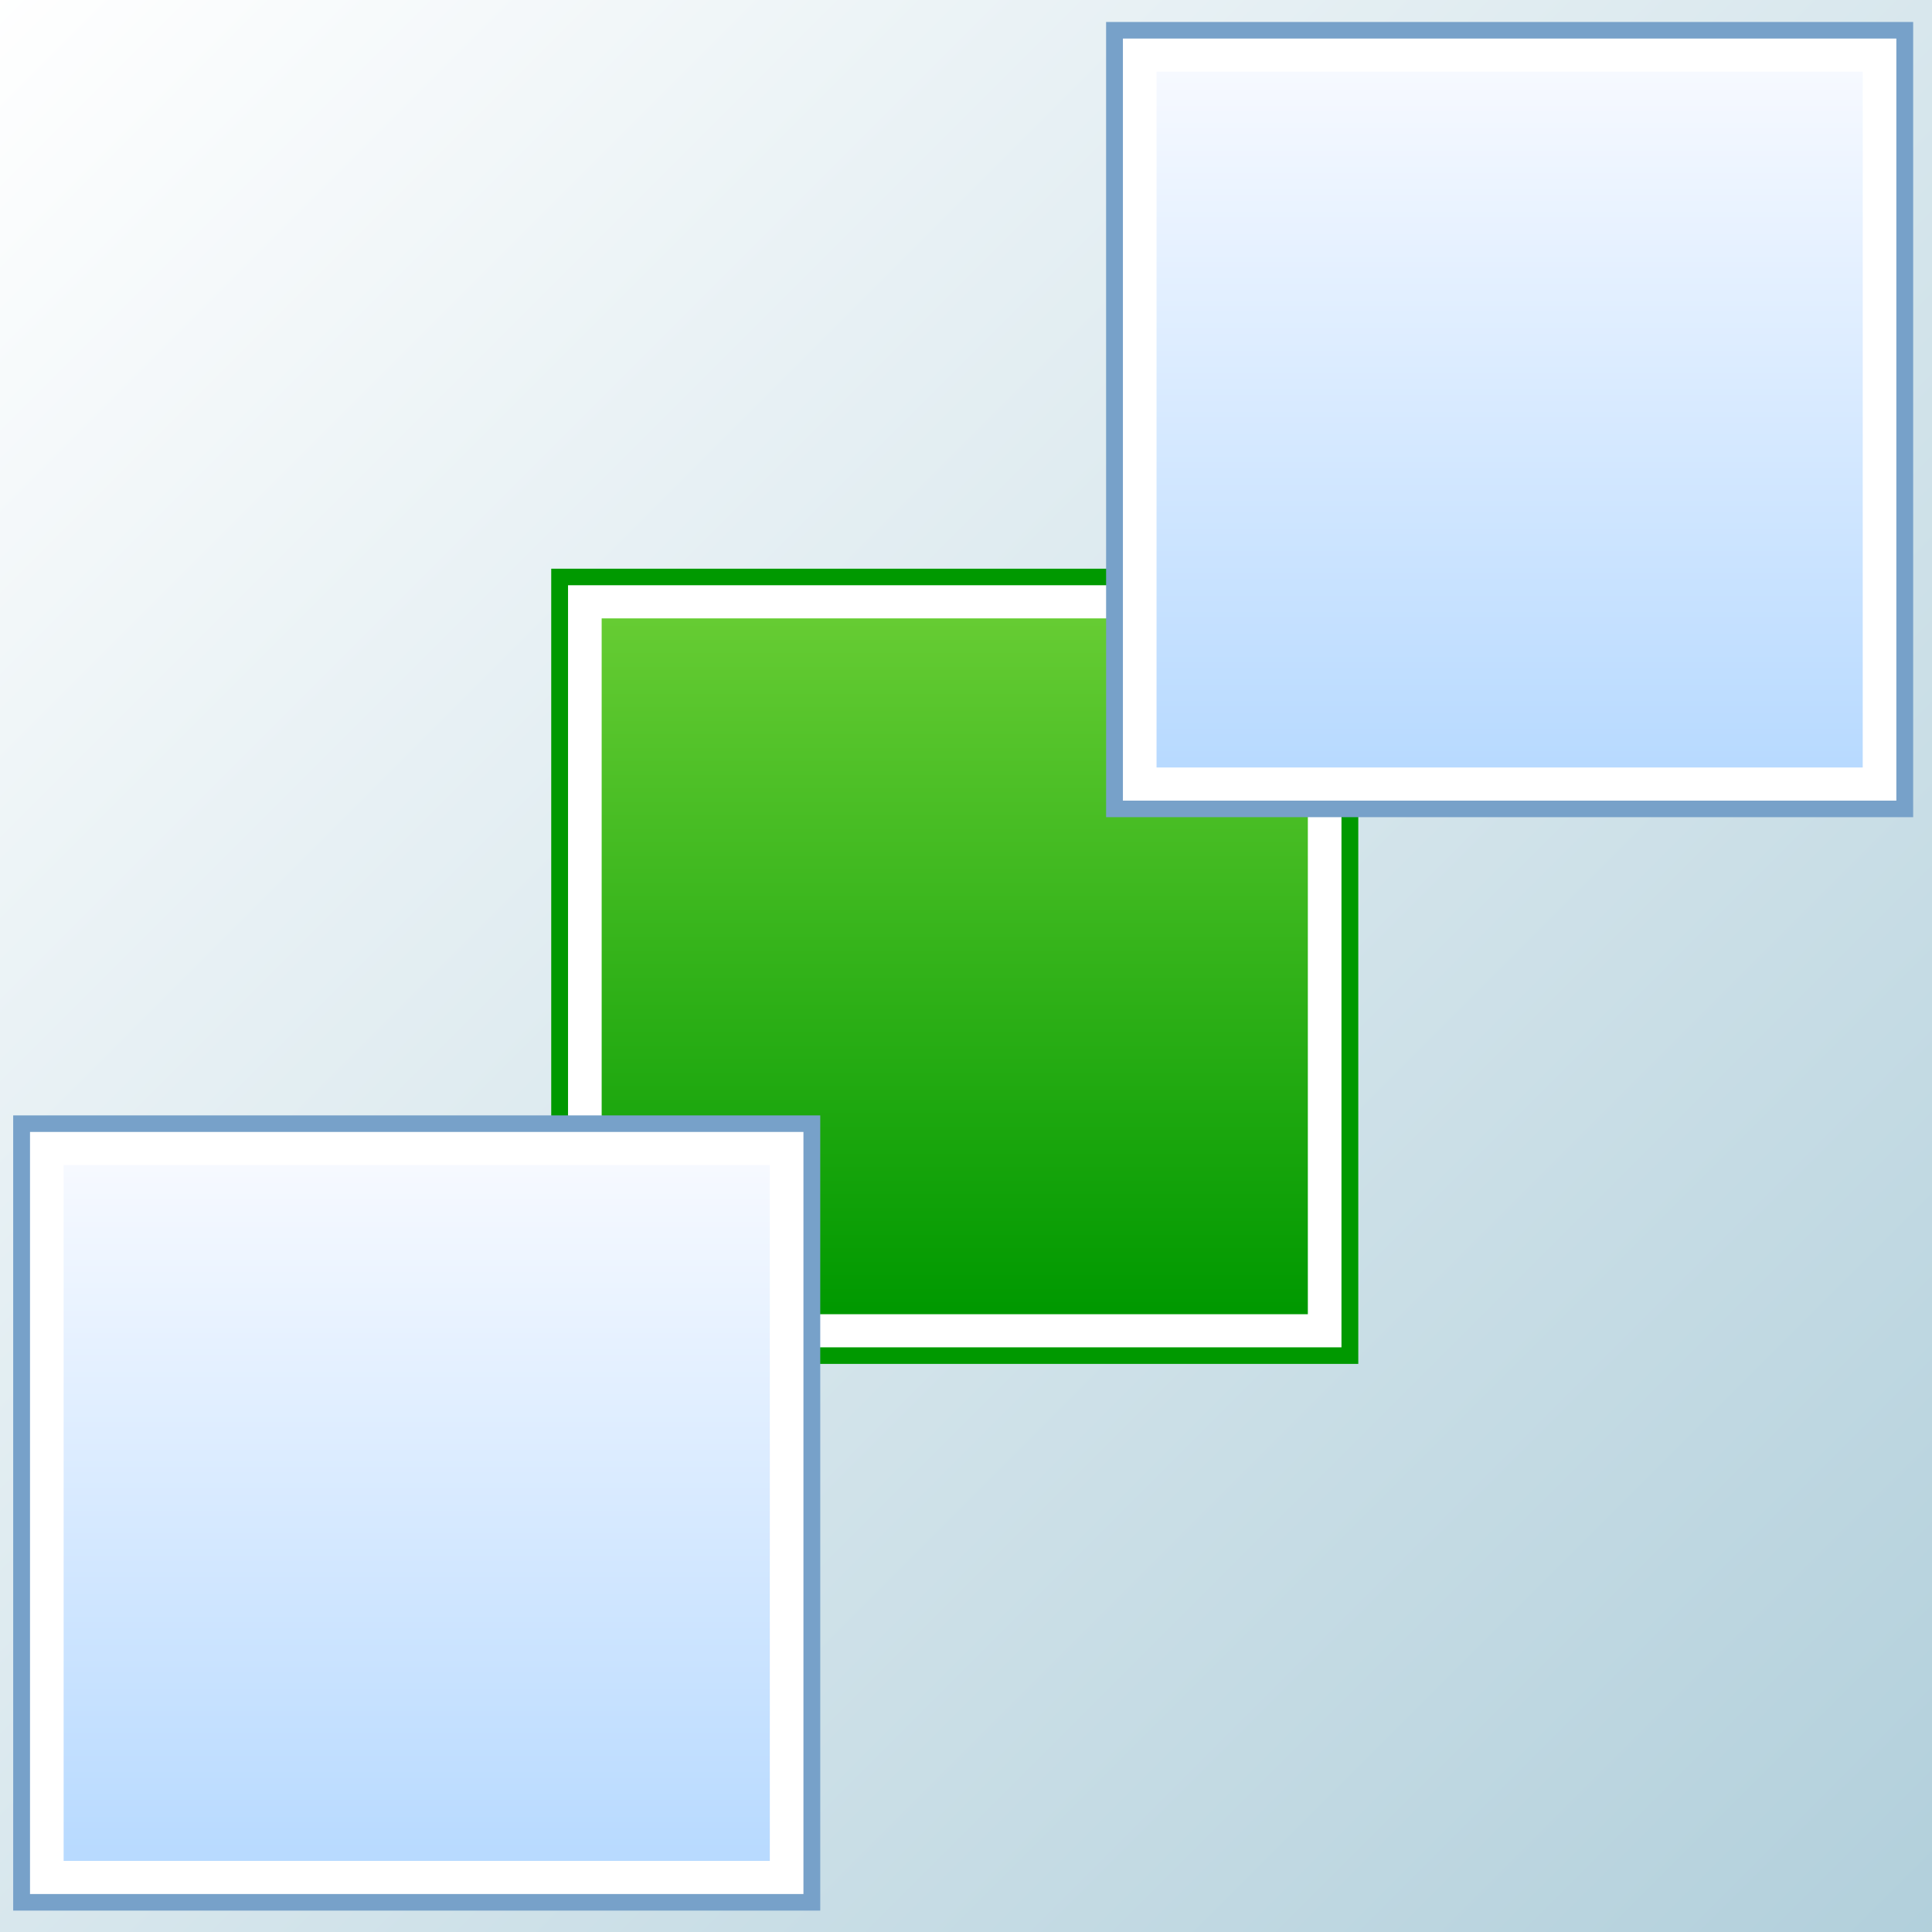 <svg width="64" height="64" xmlns="http://www.w3.org/2000/svg">
 <rect width="100%" height="100%" fill="#333333" stroke="none"/>
 <defs>
  <linearGradient y2="0" y1="1" x2="0.5" x1="0.5" id="def0">
   <stop stop-color="#009900" offset="0"/>
   <stop stop-color="#009900" offset="0.006"/>
   <stop stop-color="#66CC33" offset="1"/>
  </linearGradient>
  <linearGradient y2="0" y1="1" x2="0.5" x1="0.5" id="def1">
   <stop stop-color="#B8DAFF" offset="0"/>
   <stop stop-color="#B8DAFF" offset="0.006"/>
   <stop stop-color="#F6F9FF" offset="1"/>
  </linearGradient>
  <linearGradient y2="0" y1="1" x2="0.5" x1="0.5" id="def2">
   <stop stop-color="#B8DAFF" offset="0"/>
   <stop stop-color="#B8DAFF" offset="0.006"/>
   <stop stop-color="#F6F9FF" offset="1"/>
  </linearGradient>
  <linearGradient spreadMethod="pad" id="svg_8" x1="0" y1="0" x2="1" y2="1">
   <stop offset="0" stop-color="#ffffff"/>
   <stop stop-opacity="0.992" offset="1" stop-color="#b3d1dd"/>
  </linearGradient>  
 </defs>
 <g>
  <title>Layer 1</title>
  <g id="svg_10">
  <rect stroke-width="0" fill="url(#svg_8)" id="svg_2" height="64" width="64"/>
   <path id="svg_11" fill="#009900" d="m44.995,45.181l-26.735,0l0,-26.342l26.735,0l0,26.342z"/>
   <path id="svg_12" fill="#FFFFFF" d="m18.817,19.387l25.621,0l0,25.245l-25.621,0l0,-25.245z"/>
   <path id="svg_13" fill="url(#def0)" d="m19.931,20.485l23.393,0l0,23.05l-23.393,0l0,-23.05z"/>
   <path id="svg_14" fill="#77A1C9" d="m27.172,63.291l-26.735,0l0,-26.342l26.735,0l0,26.342z"/>
   <path id="svg_15" fill="#FFFFFF" d="m0.994,37.497l25.621,0l0,25.245l-25.621,0l0,-25.245z"/>
   <path id="svg_16" fill="url(#def1)" d="m2.108,38.595l23.393,0l0,23.05l-23.393,0l0,-23.05z"/>
   <path id="svg_17" fill="#77A1C9" d="m63.376,27.07l-26.735,0l0,-26.342l26.735,0l0,26.342z"/>
   <path id="svg_18" fill="#FFFFFF" d="m37.198,1.277l25.621,0l0,25.245l-25.621,0l0,-25.245z"/>
   <path id="svg_19" fill="url(#def2)" d="m38.312,2.374l23.393,0l0,23.05l-23.393,0l0,-23.05z"/>
  </g>
 </g>
</svg>